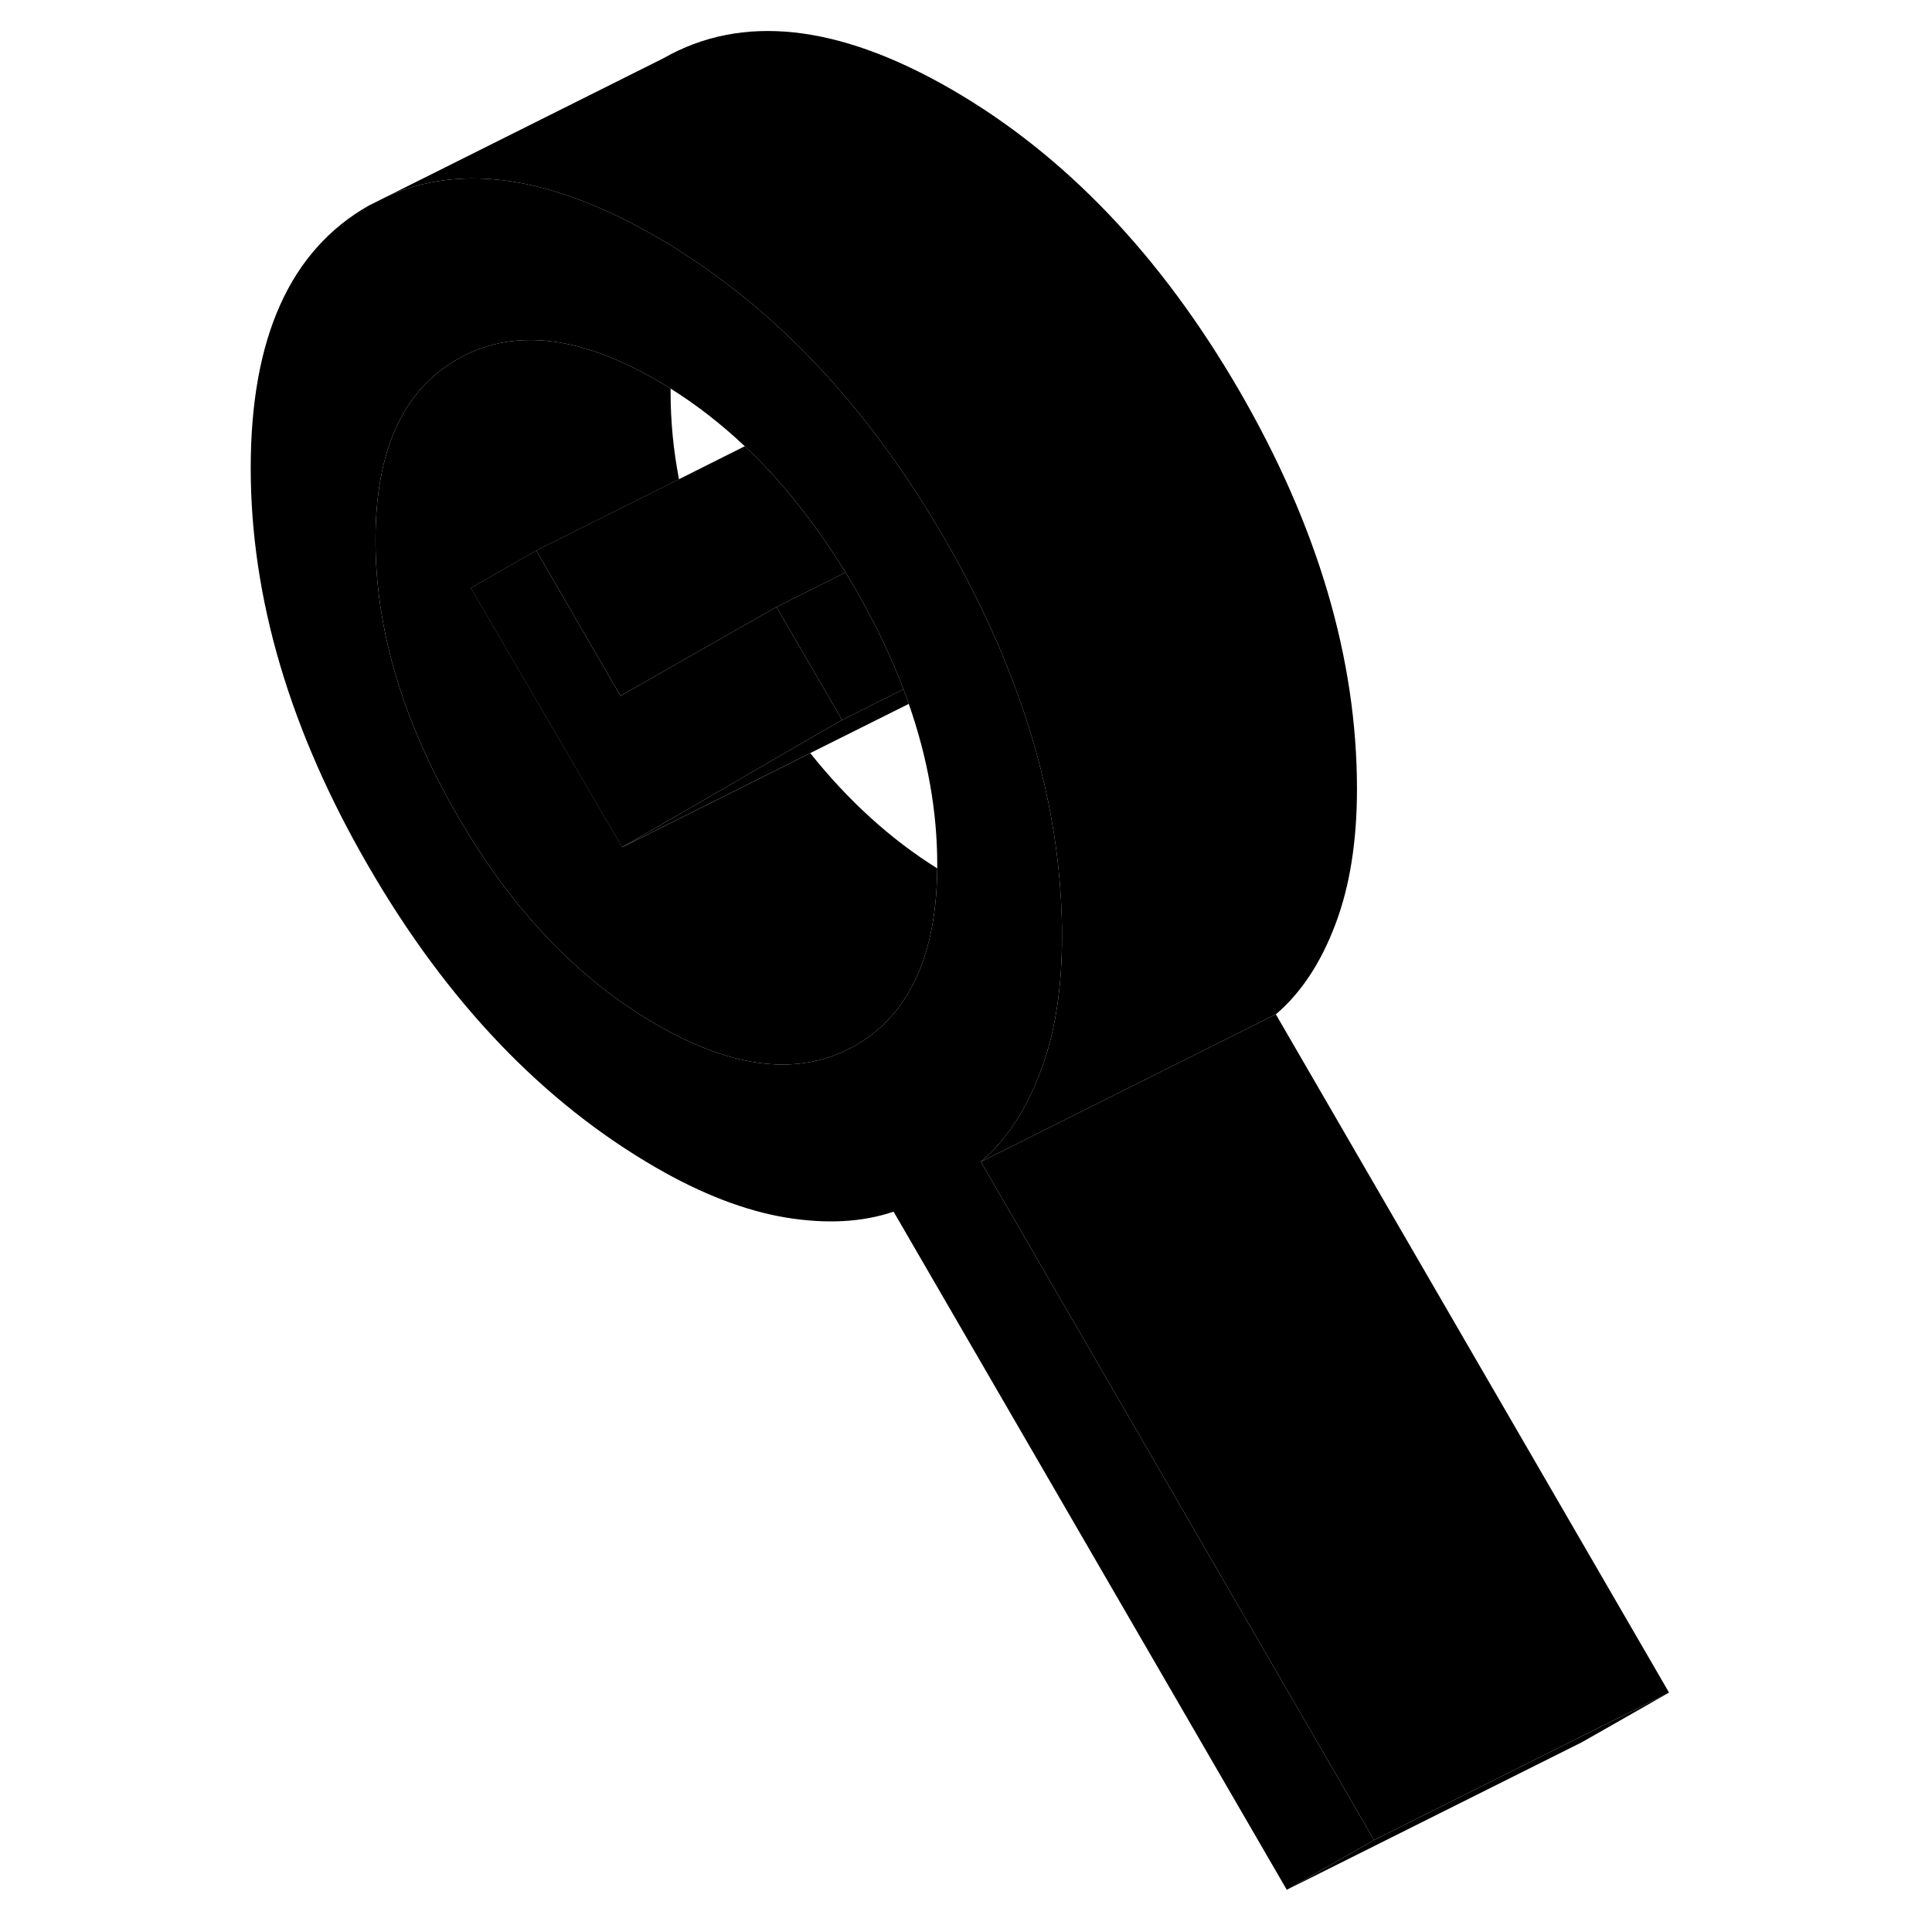 <svg width="24" height="24" viewBox="0 0 101 131" xmlns="http://www.w3.org/2000/svg" stroke-width="1px" stroke-linecap="round" stroke-linejoin="round">
    <path d="M51.51 78.777C53.21 77.327 54.55 75.307 55.53 72.717C55.62 72.477 55.71 72.227 55.8 71.967C56.61 69.547 57.01 66.717 57.01 63.497C57.01 63.047 57.01 62.587 56.99 62.127C56.81 56.217 55.43 50.227 52.86 44.157C52.78 43.957 52.7 43.757 52.61 43.557C51.59 41.217 50.4 38.857 49.03 36.487C48.97 36.377 48.91 36.277 48.84 36.177C48.75 36.017 48.66 35.857 48.56 35.697C44.02 28.087 38.64 22.147 32.43 17.907C31.47 17.247 30.5 16.627 29.51 16.057C27.27 14.767 25.14 13.787 23.1 13.127C18.67 11.697 14.71 11.757 11.23 13.327L9.99 13.947C4.66 16.987 2 22.917 2 31.737C2 40.557 4.66 49.567 9.99 58.747C15.31 67.937 21.82 74.747 29.51 79.187C32.61 80.977 35.54 82.097 38.29 82.557C41.04 83.007 43.47 82.877 45.59 82.157L72.25 128.137L78.17 124.767L51.51 78.777ZM48.55 58.887C48.52 62.367 47.86 65.187 46.58 67.337C45.7 68.847 44.5 70.027 43 70.887C39.29 72.997 34.8 72.527 29.51 69.467C24.22 66.417 19.72 61.697 16.02 55.307C12.32 48.927 10.46 42.697 10.46 36.627C10.46 30.557 12.32 26.467 16.02 24.357C17.83 23.317 19.83 22.907 22.02 23.107C24.3 23.317 26.8 24.207 29.51 25.767C29.83 25.957 30.16 26.147 30.47 26.347C32.24 27.457 33.91 28.757 35.5 30.257C37.34 31.987 39.05 33.987 40.64 36.247C41.22 37.067 41.79 37.927 42.33 38.817C42.45 39.007 42.57 39.187 42.67 39.387C42.79 39.567 42.89 39.747 43 39.927C43.71 41.157 44.35 42.377 44.92 43.587C45.42 44.647 45.87 45.697 46.26 46.737C46.39 47.067 46.51 47.397 46.62 47.727C47.91 51.417 48.55 55.047 48.55 58.617V58.887Z" class="pr-icon-iso-solid-stroke" stroke-linejoin="round"/>
    <path d="M42.1 48.817L39.39 50.377L33.29 53.917L27.18 57.447L16.92 39.867L21.36 37.327L27.07 47.187L28.63 46.297L34.68 42.847L37.65 41.157L37.98 41.727L42.1 48.817Z" class="pr-icon-iso-solid-stroke" stroke-linejoin="round"/>
    <path d="M48.55 58.887C48.52 62.367 47.86 65.187 46.58 67.337C45.7 68.847 44.5 70.027 43 70.887C39.29 72.997 34.8 72.527 29.51 69.467C24.22 66.417 19.72 61.697 16.02 55.307C12.32 48.927 10.46 42.697 10.46 36.627C10.46 30.557 12.32 26.467 16.02 24.357C17.83 23.317 19.83 22.907 22.02 23.107C24.3 23.317 26.8 24.207 29.51 25.767C29.83 25.957 30.16 26.147 30.47 26.347C30.47 26.437 30.47 26.527 30.47 26.627C30.47 28.567 30.66 30.527 31.04 32.497L24.25 35.887L21.37 37.327L16.93 39.867L27.19 57.447L33.55 54.267L39.94 51.067C42.52 54.297 45.39 56.907 48.56 58.887H48.55Z" class="pr-icon-iso-solid-stroke" stroke-linejoin="round"/>
    <path d="M77.01 53.497C77.01 57.057 76.519 60.137 75.529 62.717C74.549 65.307 73.21 67.327 71.51 68.777L63.88 72.587L51.51 78.777C53.209 77.327 54.55 75.307 55.529 72.717C55.62 72.477 55.709 72.227 55.8 71.967C56.609 69.547 57.01 66.717 57.01 63.497C57.01 63.047 57.01 62.587 56.989 62.127C56.809 56.217 55.429 50.227 52.859 44.157C52.779 43.957 52.7 43.757 52.609 43.557C51.59 41.217 50.4 38.857 49.029 36.487C48.969 36.377 48.91 36.277 48.84 36.177C48.749 36.017 48.66 35.857 48.559 35.697C44.02 28.087 38.639 22.147 32.429 17.907C31.47 17.247 30.5 16.627 29.509 16.057C27.27 14.767 25.14 13.787 23.099 13.127C18.669 11.697 14.71 11.757 11.229 13.327L29.989 3.947C35.309 0.917 41.819 1.617 49.51 6.057C57.19 10.497 63.7 17.307 69.029 26.487C74.35 35.677 77.01 44.677 77.01 53.497Z" class="pr-icon-iso-solid-stroke" stroke-linejoin="round"/>
    <path d="M98.17 114.767L78.17 124.767L51.51 78.777L63.88 72.587L71.51 68.777L98.17 114.767Z" class="pr-icon-iso-solid-stroke" stroke-linejoin="round"/>
    <path d="M98.17 114.768L92.25 118.138L72.25 128.138L78.17 124.768L98.17 114.768Z" class="pr-icon-iso-solid-stroke" stroke-linejoin="round"/>
    <path d="M46.26 46.737L42.1 48.817L37.98 41.727L37.65 41.157L42.19 38.887L42.33 38.817C42.45 39.007 42.57 39.187 42.67 39.387C42.79 39.567 42.89 39.747 43 39.927C43.71 41.157 44.35 42.377 44.92 43.587C45.42 44.647 45.87 45.697 46.26 46.737Z" class="pr-icon-iso-solid-stroke" stroke-linejoin="round"/>
    <path d="M46.62 47.727L39.93 51.067L33.54 54.267L27.18 57.447L33.29 53.917L39.39 50.377L42.1 48.817L46.26 46.737C46.39 47.067 46.51 47.397 46.62 47.727Z" class="pr-icon-iso-solid-stroke" stroke-linejoin="round"/>
    <path d="M42.33 38.817L42.19 38.887L37.65 41.157L34.68 42.847L28.63 46.297L27.07 47.187L21.36 37.327L24.24 35.887L31.03 32.497L35.5 30.257C37.34 31.987 39.05 33.987 40.64 36.247C41.22 37.067 41.79 37.927 42.33 38.817Z" class="pr-icon-iso-solid-stroke" stroke-linejoin="round"/>
</svg>